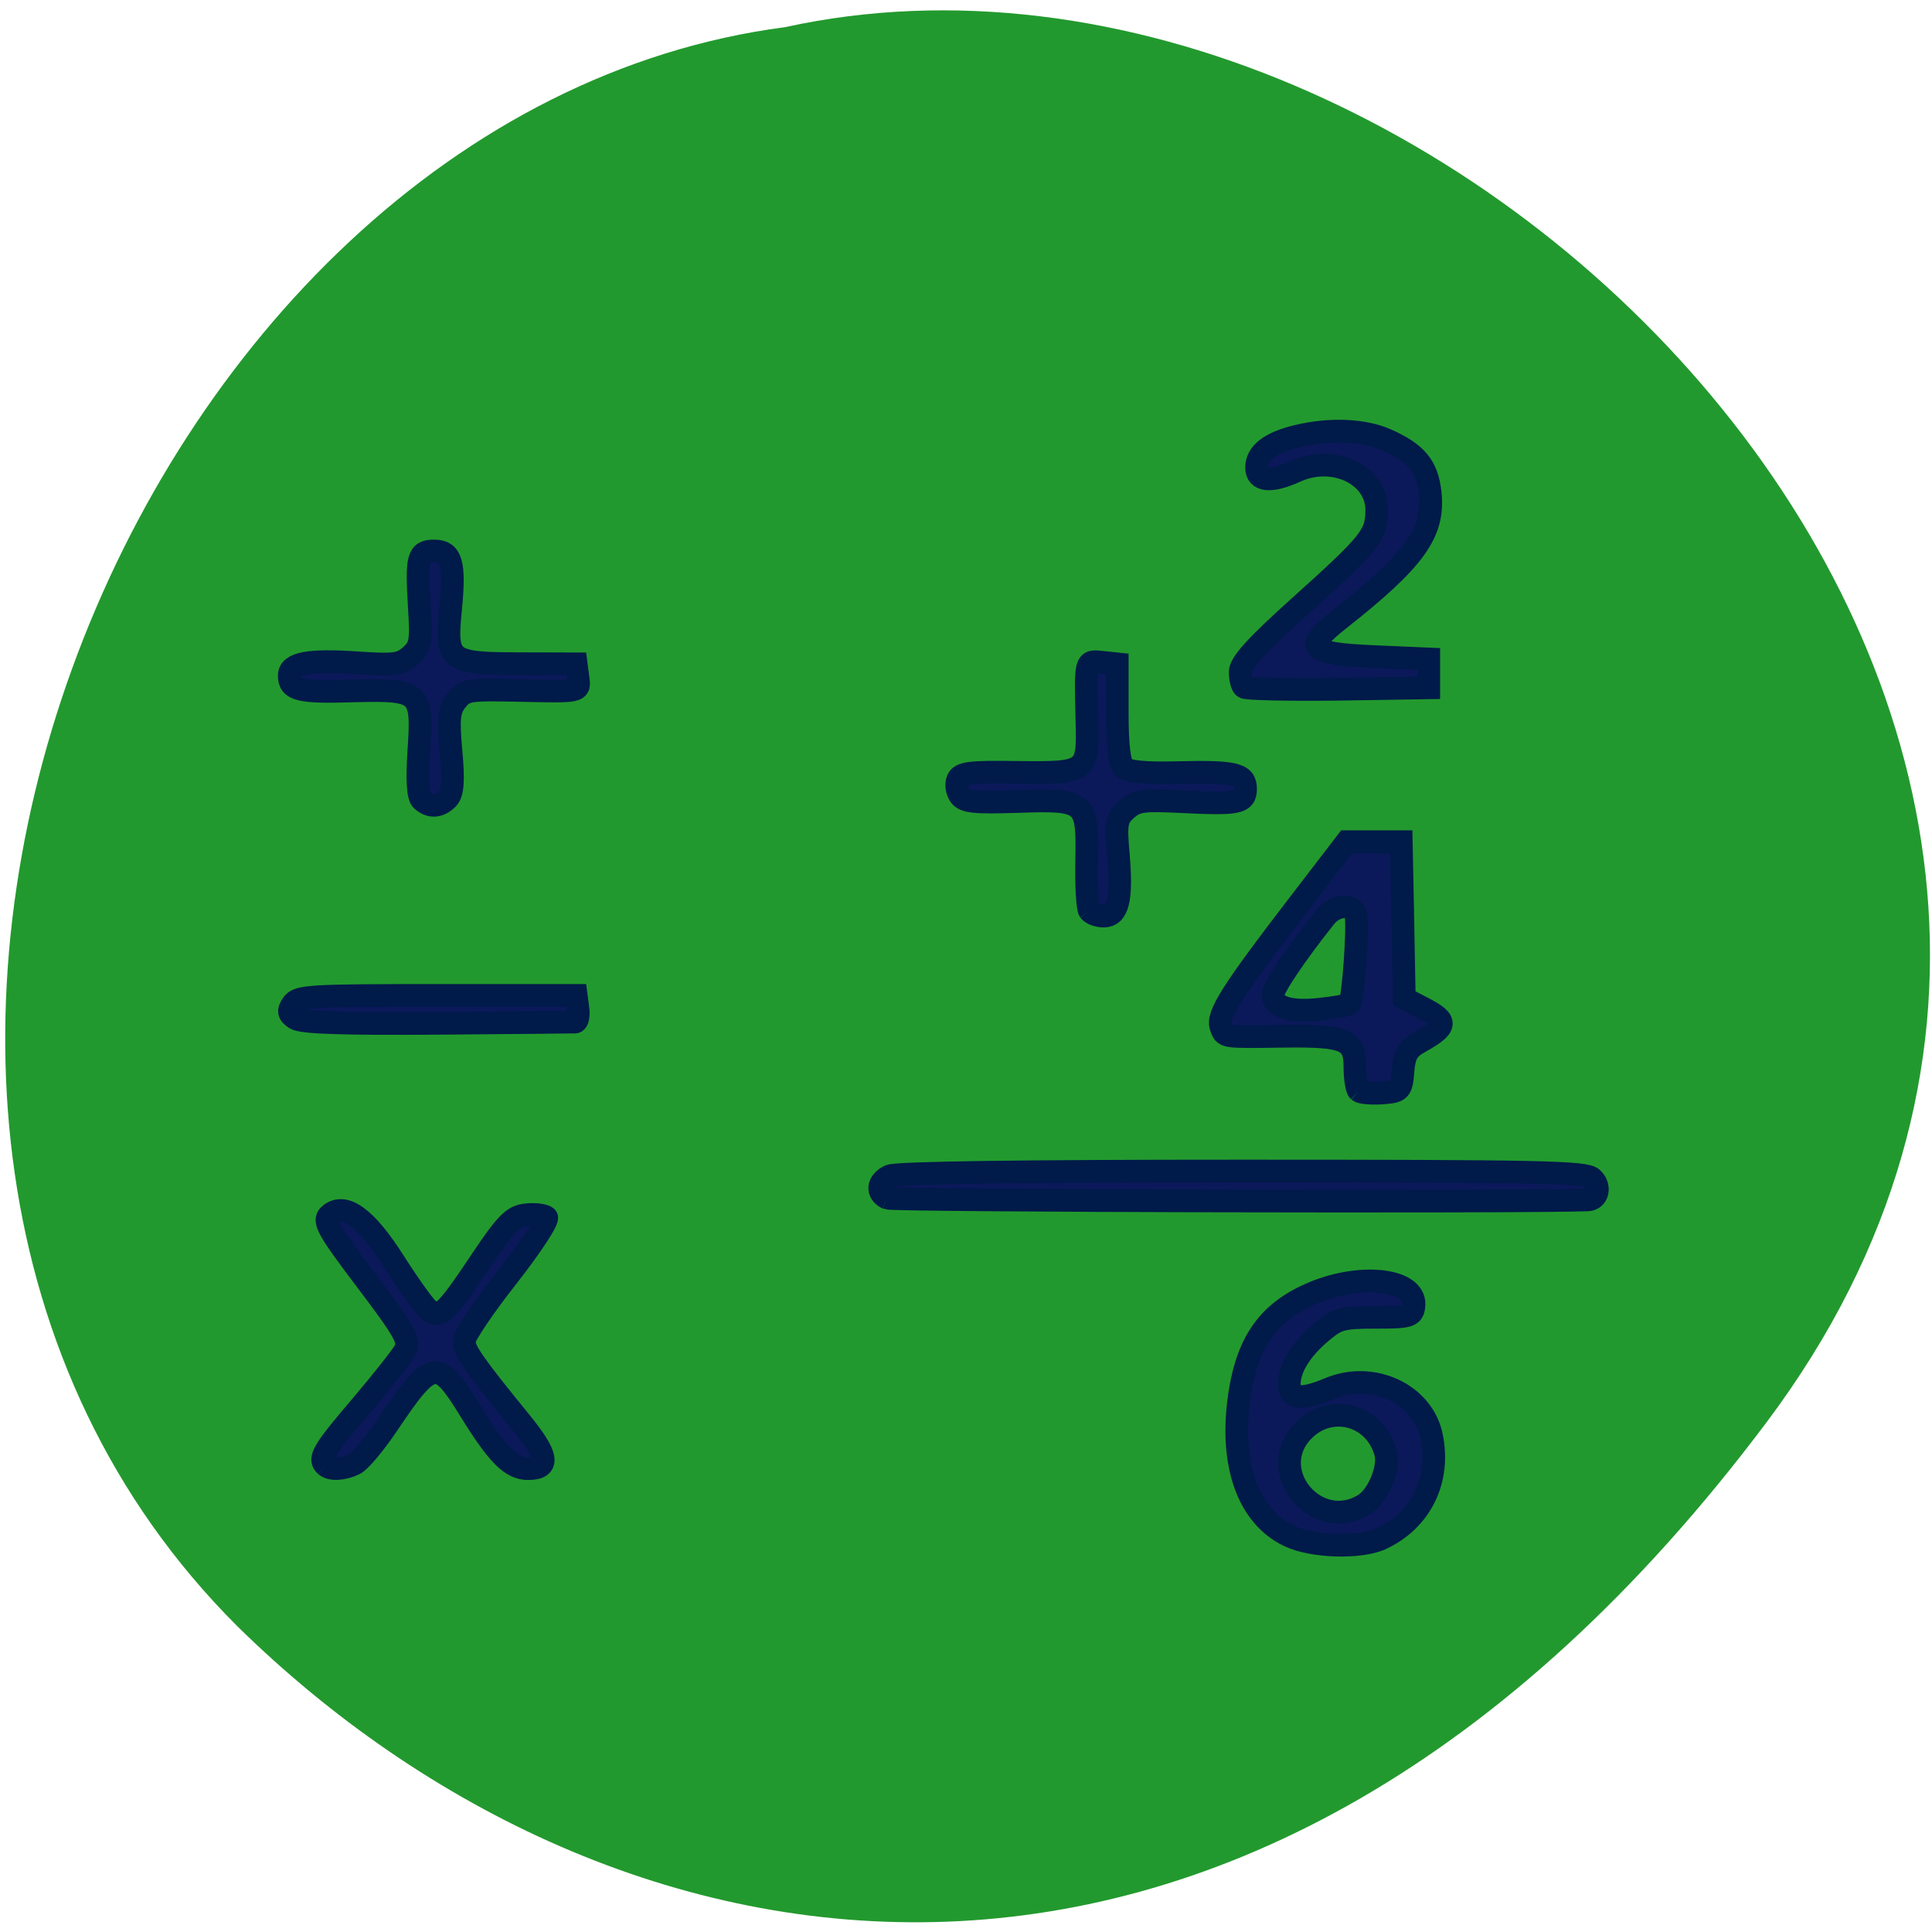 <svg xmlns="http://www.w3.org/2000/svg" viewBox="0 0 48 48"><path d="m 43.902 35.32 c 12.914 -17.242 -7.75 -38.3 -24.398 -34.645 c -16.395 2.145 -26.289 27.07 -13.609 39.727 c 9.273 9.113 25.09 12.16 38.01 -5.086" fill="#22992e"/><path d="m 170.38 202.98 c -5.542 -2.625 -7.979 -9.708 -6.521 -18.958 c 1.104 -6.938 3.958 -10.792 9.771 -13.208 c 6.604 -2.708 13.792 -1.688 13.208 1.917 c -0.188 1.229 -0.667 1.354 -5.04 1.354 c -4.375 0 -5.04 0.167 -7.104 1.896 c -2.792 2.333 -4.313 4.813 -4.313 6.958 c 0 1.958 1.625 2.125 5.292 0.583 c 5.708 -2.396 12.333 0.667 13.5 6.229 c 1.229 5.833 -1.396 11.167 -6.667 13.604 c -2.771 1.271 -9.08 1.083 -12.12 -0.375 m 9.896 -4.146 c 1.854 -1.146 3.396 -4.896 2.813 -6.896 c -1.438 -5.063 -7.333 -6.563 -10.917 -2.813 c -5.083 5.313 1.813 13.583 8.104 9.708 m -137.25 -5.167 c -0.979 -0.875 -0.354 -1.958 4.667 -7.833 c 2.813 -3.313 5.458 -6.667 5.854 -7.417 c 0.646 -1.208 -0.083 -2.5 -5.146 -9.188 c -5.063 -6.688 -5.75 -7.896 -4.875 -8.667 c 1.979 -1.729 4.833 0.333 8.542 6.167 c 1.854 2.917 3.875 5.75 4.5 6.313 c 1.521 1.333 2.25 0.667 7.104 -6.604 c 3.229 -4.813 4.146 -5.729 5.875 -5.896 c 1.125 -0.125 2.333 0.021 2.667 0.313 c 0.333 0.292 -1.979 3.813 -5.125 7.833 c -3.167 4.02 -5.75 7.854 -5.75 8.542 c -0.021 1.25 1.271 3.104 7.458 10.688 c 3.646 4.479 3.917 6.167 0.979 6.167 c -2.229 0 -4.02 -1.792 -7.708 -7.771 c -4.25 -6.896 -4.979 -6.771 -10.833 1.917 c -1.708 2.542 -3.688 4.917 -4.417 5.25 c -1.5 0.708 -3.104 0.792 -3.792 0.188 m 74.21 -35.33 c -1.438 -0.708 -1.271 -2.188 0.333 -2.938 c 0.896 -0.417 17.396 -0.646 46.563 -0.646 c 39.15 0 45.33 0.125 46.27 0.958 c 1.146 1.021 0.792 2.792 -0.563 2.854 c -8.375 0.333 -91.85 0.125 -92.6 -0.229 m 62.31 -14.167 c -0.271 -0.25 -0.5 -1.688 -0.5 -3.188 c 0 -3.583 -1.271 -4.146 -9.25 -4.04 c -8.354 0.104 -7.938 0.167 -8.458 -1.271 c -0.542 -1.521 1.438 -4.667 10.292 -16.187 l 6.333 -8.25 h 7.208 l 0.208 10.333 l 0.188 10.354 l 2.521 1.313 c 3.292 1.708 3.208 2.417 -0.521 4.5 c -1.542 0.854 -2 1.667 -2.167 3.792 c -0.208 2.604 -0.333 2.729 -2.771 2.917 c -1.417 0.083 -2.792 -0.021 -3.083 -0.271 m -1.229 -11.479 c 0.5 -0.417 1.208 -10.417 0.854 -11.792 c -0.417 -1.563 -2.75 -1.375 -4.083 0.333 c -3.833 4.813 -6.875 9.333 -6.875 10.208 c 0 1.646 2.25 2.354 6.125 1.938 c 2 -0.208 3.771 -0.521 3.979 -0.688 m -139.31 1.896 c -0.896 -0.583 -0.979 -1 -0.354 -1.896 c 0.729 -1.063 2.229 -1.146 19.15 -1.146 h 18.333 l 0.229 1.75 c 0.125 0.958 -0.042 1.75 -0.375 1.771 c -0.313 0.021 -8.521 0.083 -18.208 0.167 c -12.708 0.083 -17.938 -0.083 -18.771 -0.646 m 104.96 -14.208 c -0.271 -0.396 -0.438 -3.354 -0.375 -6.604 c 0.167 -7.938 -0.104 -8.167 -9.188 -7.854 c -5.688 0.188 -6.958 0.042 -7.563 -0.792 c -0.417 -0.583 -0.542 -1.521 -0.292 -2.083 c 0.396 -0.917 1.562 -1.063 7.708 -0.979 c 9.375 0.125 9.542 0 9.375 -6.667 c -0.208 -8.292 -0.25 -8.104 2 -7.875 l 2 0.208 v 6.479 c 0 4.292 0.292 6.729 0.875 7.25 c 0.604 0.542 2.938 0.75 7.083 0.646 c 7.563 -0.188 9 0.146 9 2.125 c 0 1.875 -0.958 2.083 -8.375 1.708 c -5.208 -0.25 -6.04 -0.146 -7.354 1.021 c -1.333 1.167 -1.458 1.833 -1.083 6.04 c 0.5 5.813 -0.042 8.06 -1.938 8.06 c -0.75 0 -1.604 -0.313 -1.875 -0.688 m -88.21 -14.625 c -0.542 -0.458 -0.667 -2.667 -0.417 -6.542 c 0.542 -7.833 0.188 -8.146 -8.75 -7.896 c -7.04 0.208 -8.375 -0.125 -8.375 -2.02 c 0 -1.667 2.563 -2.146 9.146 -1.688 c 4.813 0.313 5.563 0.208 6.896 -0.958 c 1.313 -1.167 1.438 -1.875 1.146 -6.458 c -0.396 -6.521 -0.188 -7.375 1.958 -7.375 c 2.292 0 2.75 1.604 2.188 7.521 c -0.708 7.06 -0.354 7.354 9.104 7.375 l 7.479 0.021 l 0.229 1.75 c 0.25 2.02 0.583 1.938 -8.271 1.75 c -6.187 -0.125 -6.667 -0.042 -7.792 1.354 c -0.979 1.229 -1.104 2.417 -0.708 6.729 c 0.354 3.792 0.229 5.479 -0.417 6.188 c -1.083 1.125 -2.313 1.229 -3.417 0.25 m 108.63 -14.938 c -0.292 -0.25 -0.5 -1.146 -0.5 -2.02 c 0 -1.146 2.104 -3.479 7.833 -8.625 c 9.458 -8.5 10.208 -9.458 10.208 -12.792 c 0 -4.625 -5.729 -7.375 -10.688 -5.104 c -3.313 1.5 -5.188 1.333 -5.188 -0.479 c 0 -1.917 1.771 -3.292 5.417 -4.167 c 4.313 -1.021 8.75 -0.833 11.75 0.5 c 4 1.792 5.375 3.479 5.771 7.02 c 0.563 5.25 -1.979 8.792 -12.04 16.729 c -4.75 3.75 -4.04 4.521 4.625 4.896 l 7.229 0.313 v 3.813 l -11.979 0.188 c -6.563 0.083 -12.167 -0.042 -12.438 -0.271" transform="scale(0.188)" fill="#0b195a" stroke="#001a4a" stroke-width="3"/></svg>